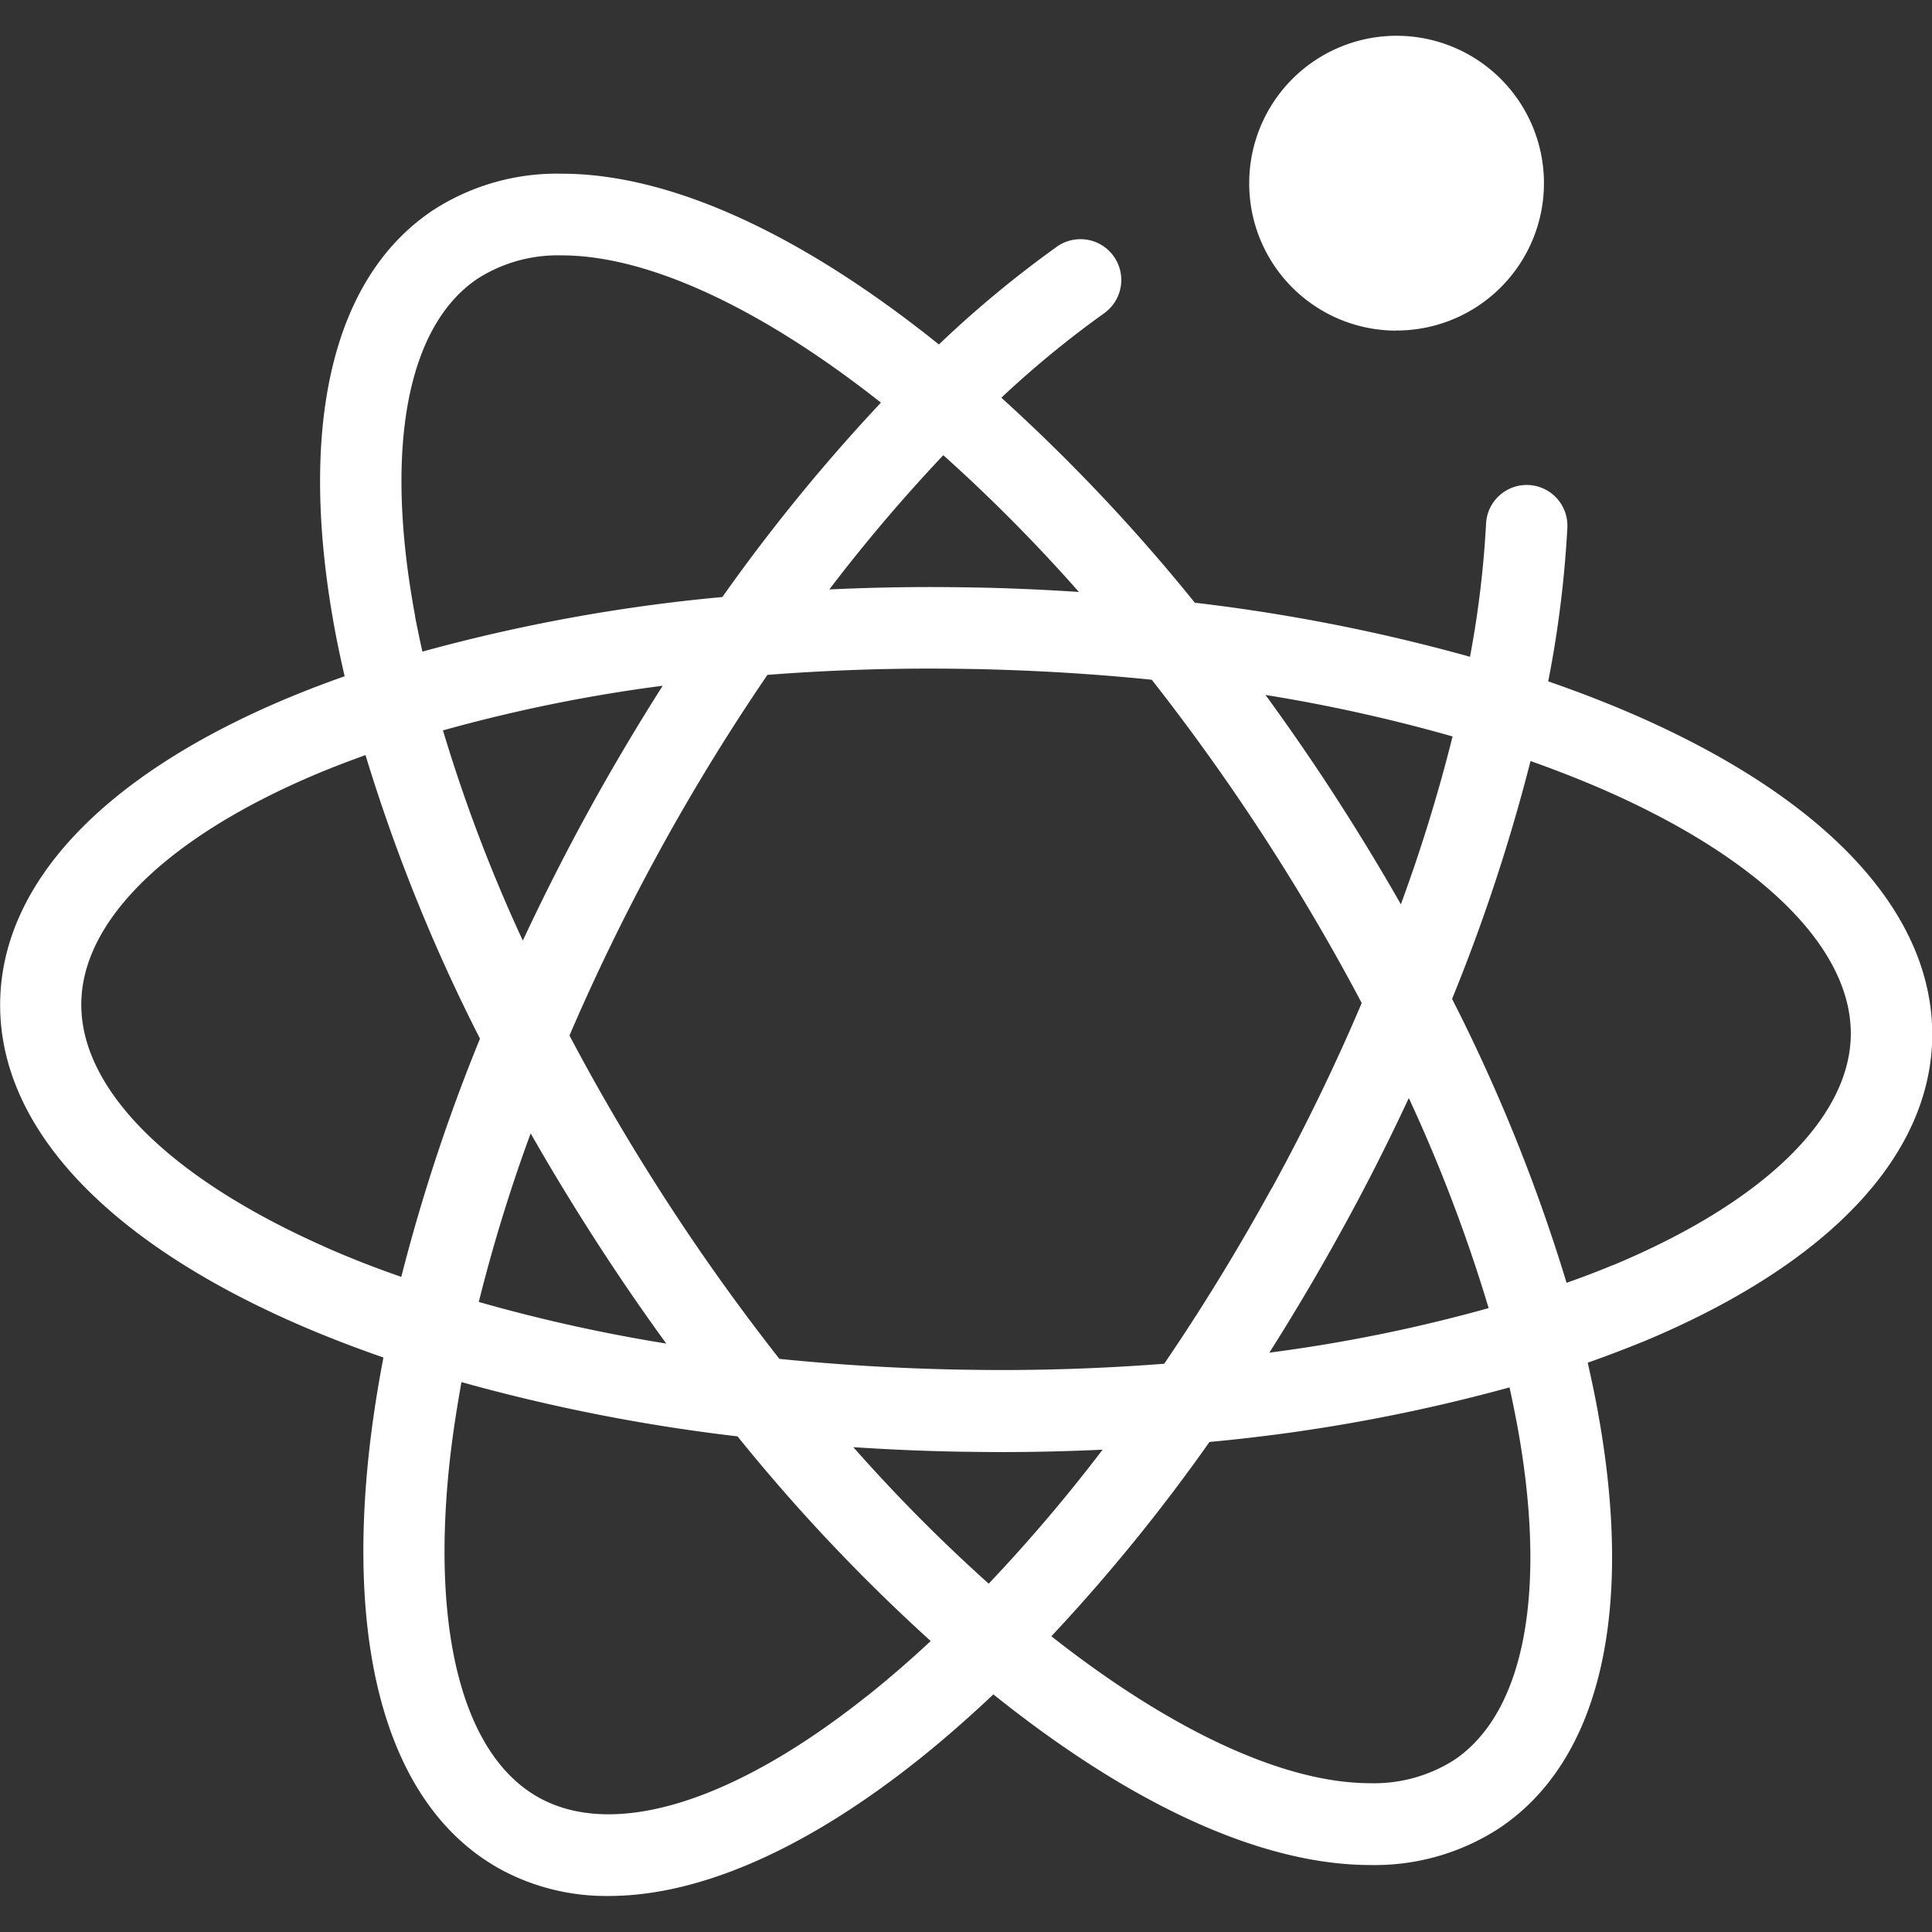 <svg xmlns="http://www.w3.org/2000/svg" width="54" height="54" viewBox="0 0 54 54">
  <rect x="0" y="0" width="54" height="54" fill="#333333" stroke="none"/>
<defs>
    <style>
      .cls-1 {
        fill: #fff;
        fill-rule: evenodd;
      }
    </style>
  </defs>
  <g id="画板_1" data-name="画板 1">
    <path id="形状_17" data-name="形状 17" class="cls-1" d="M168.9,42.075c-0.83-.37-1.71-0.713-2.627-1.031a30.671,30.671,0,0,0,.535-4.294,1.137,1.137,0,1,0-2.272-.115,28.208,28.208,0,0,1-.449,3.722,50.576,50.576,0,0,0-7.691-1.511,50.723,50.723,0,0,0-5.408-5.73,28.131,28.131,0,0,1,2.885-2.369,1.141,1.141,0,0,0-1.307-1.87,30.5,30.5,0,0,0-3.324,2.751l-0.028-.023c-3.881-3.11-7.516-4.75-10.512-4.75a6.366,6.366,0,0,0-3.592,1.016c-2.833,1.882-3.809,6.063-2.743,11.774,0.078,0.413.168,0.833,0.266,1.256-0.551.195-1.088,0.4-1.6,0.614-5.111,2.142-7.962,5.143-8.028,8.459-0.067,3.407,2.809,6.583,8.1,8.943,0.826,0.368,1.7.709,2.612,1.026-0.182.952-.324,1.883-0.418,2.786-0.6,5.778.705,9.869,3.682,11.514a6.192,6.192,0,0,0,3.032.75c2.514,0,5.479-1.283,8.626-3.782,0.711-.565,1.421-1.187,2.127-1.853l0.024,0.02c3.882,3.11,7.517,4.75,10.512,4.75a6.371,6.371,0,0,0,3.593-1.023c2.833-1.882,3.809-6.063,2.742-11.775-0.076-.409-0.165-0.824-0.26-1.242,0.549-.193,1.084-0.4,1.6-0.609,5.112-2.142,7.963-5.143,8.029-8.459C177.067,47.611,174.192,44.435,168.9,42.075Zm-5.3.509a45.96,45.96,0,0,1-1.445,4.692q-0.987-1.732-2.114-3.446-0.815-1.234-1.67-2.406A45.691,45.691,0,0,1,163.6,42.584Zm-5.06,12.633c-0.942,1.717-1.948,3.356-3,4.9-1.486.115-3.01,0.176-4.561,0.176-0.391,0-.783-0.006-1.175-0.012-1.707-.032-3.387-0.135-5.019-0.3-1.014-1.291-2-2.655-2.937-4.083-1.078-1.639-2.057-3.3-2.931-4.955,0.738-1.718,1.579-3.449,2.521-5.168s1.955-3.362,3.012-4.912c1.485-.115,3.009-0.176,4.558-0.176,0.386,0,.784.006,1.17,0.012,1.7,0.032,3.383.135,5.014,0.3,1.015,1.293,2,2.659,2.942,4.089,1.076,1.636,2.053,3.294,2.926,4.947C160.328,51.761,159.486,53.5,158.545,55.217Zm3.834-2.532a43.938,43.938,0,0,1,2.234,5.877,43.643,43.643,0,0,1-6.129,1.245q1.068-1.684,2.056-3.483C161.2,55.119,161.813,53.9,162.379,52.685ZM150.635,66.264a45.9,45.9,0,0,1-3.784-3.815c0.962,0.063,1.935.107,2.918,0.125,0.4,0.006.819,0.012,1.223,0.012,0.952,0,1.894-.024,2.826-0.067A45.58,45.58,0,0,1,150.635,66.264Zm-9.012-6.711a45.682,45.682,0,0,1-5.241-1.163,45.689,45.689,0,0,1,1.45-4.712q0.995,1.746,2.13,3.474Q140.772,58.385,141.623,59.554Zm-4.01-11.263a44.038,44.038,0,0,1-2.232-5.875,43.7,43.7,0,0,1,6.142-1.248c-0.719,1.129-1.414,2.3-2.073,3.5S138.178,47.08,137.613,48.291Zm15.543-9.745c-0.964-.063-1.939-0.107-2.923-0.125-0.4-.006-0.814-0.012-1.218-0.012-0.955,0-1.9.024-2.835,0.067a46.253,46.253,0,0,1,3.186-3.752A45.945,45.945,0,0,1,153.156,38.546Zm-18.552.679c-0.874-4.677-.236-8.12,1.76-9.445a4.162,4.162,0,0,1,2.338-.641c2.4,0,5.562,1.464,8.92,4.116a50.81,50.81,0,0,0-4.432,5.433,48.159,48.159,0,0,0-8.384,1.526C134.732,39.881,134.664,39.551,134.6,39.225Zm-2.58,17.6c-4.334-1.93-6.8-4.417-6.751-6.813,0.042-2.317,2.459-4.653,6.63-6.4,0.423-.177.864-0.344,1.313-0.506a48.586,48.586,0,0,0,3.2,7.926,50.561,50.561,0,0,0-2.2,6.658C133.452,57.424,132.718,57.136,132.024,56.826Zm15.195,12.591c-3.719,2.959-7.058,3.987-9.15,2.832s-3.007-4.538-2.513-9.276c0.079-.76.2-1.543,0.342-2.341a50.574,50.574,0,0,0,7.716,1.517,50.5,50.5,0,0,0,5.4,5.721C148.416,68.423,147.818,68.943,147.219,69.418Zm18.173-7.66c0.874,4.677.235,8.12-1.76,9.445a4.165,4.165,0,0,1-2.339.641c-2.39,0-5.548-1.461-8.907-4.107a50.111,50.111,0,0,0,4.419-5.431,48.413,48.413,0,0,0,8.387-1.525Q165.3,61.274,165.392,61.758Zm2.7-4.4c-0.421.176-.859,0.343-1.306,0.5a48.346,48.346,0,0,0-3.2-7.935,50.866,50.866,0,0,0,2.193-6.649c0.764,0.272,1.5.561,2.2,0.872,4.333,1.93,6.8,4.417,6.751,6.813C174.68,53.281,172.263,55.616,168.092,57.359Zm-6.076-26.117a4.119,4.119,0,1,0-4.1-4.119A4.111,4.111,0,0,0,162.016,31.241Z" transform="translate(-123 -22)"/>
  </g>
</svg>
